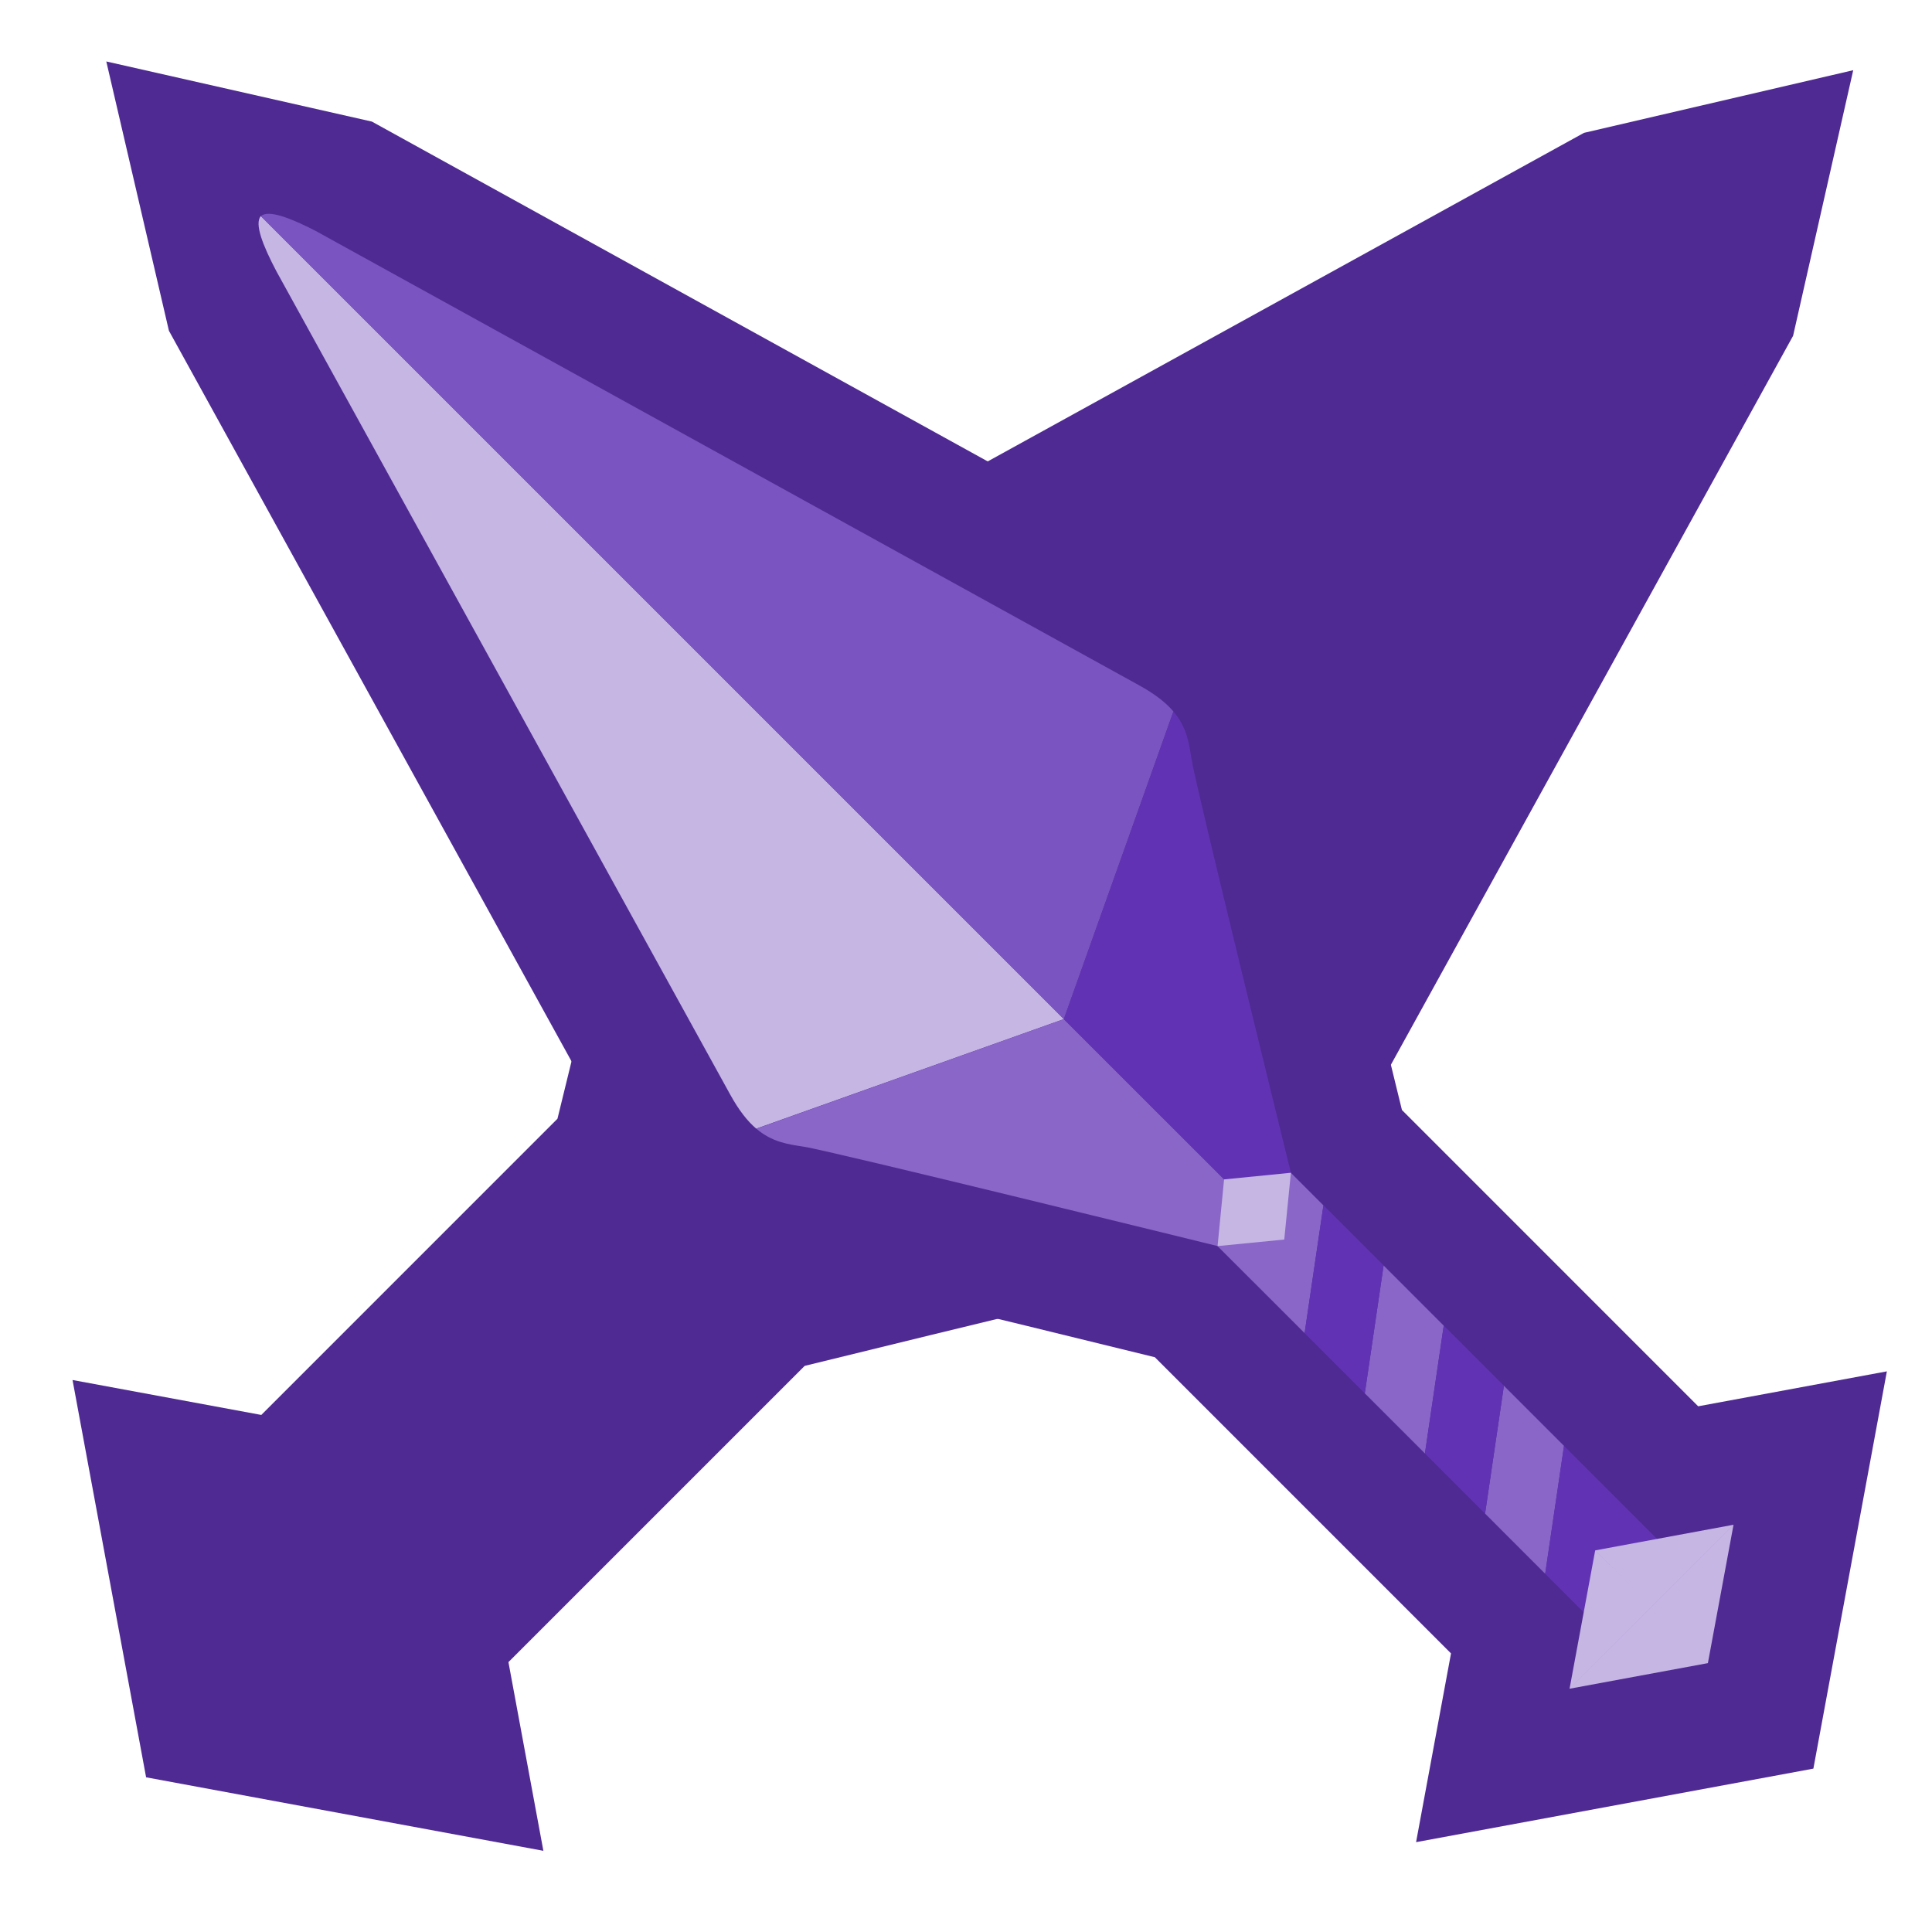 <svg xmlns="http://www.w3.org/2000/svg" viewBox="0 0 48 48">
    <g fill="none" fill-rule="evenodd">
        <path fill="#4F2A93" d="M6.492 35.154l7.358-7.359c1.05-4.274 2.135-8.752 2.22-9.226.072-.495.235-1.597 1.132-2.653.453-.53 1.008-.966 1.707-1.35L39.353 3.301l6.69-1.557-1.494 6.599-11.334 20.542c-.359.655-.768 1.185-1.248 1.615l-.083.073c-1.065.906-2.133 1.064-2.707 1.15-.447.081-5.02 1.19-9.185 2.212l-7.36 7.36.868 4.688-9.87-1.826-1.828-9.871 4.69.868z"></path>
        <path fill="#4F2A93" d="M36.05 41.079l-7.358-7.359c-4.274-1.05-8.753-2.135-9.226-2.22-.495-.071-1.597-.234-2.653-1.13-.53-.454-.966-1.01-1.35-1.708L4.197 8.218 2.641 1.527 9.24 3.021 29.78 14.355c.656.36 1.186.768 1.616 1.248l.073.084c.906 1.064 1.064 2.133 1.15 2.707.081.446 1.19 5.019 2.212 9.184l7.36 7.361 4.688-.868-1.826 9.87-9.871 1.827.868-4.689z"></path>
        <path fill="#C6B6E4" d="M18.141 27.193c.22.399.432.664.647.848l7.643-2.722L6.48 5.368c-.164.188.048.728.39 1.377"></path>
        <path fill="#8966C7" d="M18.792 28.043c.39.332.78.386 1.181.447.622.091 10.277 2.468 10.277 2.468l.91-.91-4.73-4.728-7.638 2.723z"></path>
        <path fill="#7A54C0" d="M28.306 17.029c.398.219.663.432.847.647l-2.721 7.642L6.482 5.37c.184-.163.714.036 1.353.363"></path>
        <path fill="#6133B4" d="M29.155 17.68c.332.39.386.78.447 1.181.092.622 2.469 10.276 2.469 10.276l-.91.91-4.73-4.729 2.724-7.638z"></path>
        <path fill="#8966C7" d="M35.402 36.111l-1.494-1.494.467-3.177 1.494 1.495zM38.39 39.1l-1.494-1.495.468-3.176 1.494 1.494zM32.07 29.137l.81.81-.467 3.174-2.164-2.162"></path>
        <path fill="#6133B4" d="M33.908 34.617l-1.495-1.495.468-3.176 1.494 1.494zM36.896 37.605l-1.494-1.494.468-3.176 1.494 1.494zM39.885 40.594L38.39 39.1l.467-3.177 2.849 2.849z"></path>
        <path fill="#C6B6E4" d="M30.25 30.959l.162-1.657 1.66-.165-.165 1.659zM39.632 38.52l-.637 3.436 2.037-2.037zM43.069 37.882l-3.437.637 1.4 1.4zM41.032 39.92l-2.037 2.036 3.437-.636zM42.432 41.32l.637-3.437-2.037 2.037z"></path>
    </g>
</svg>